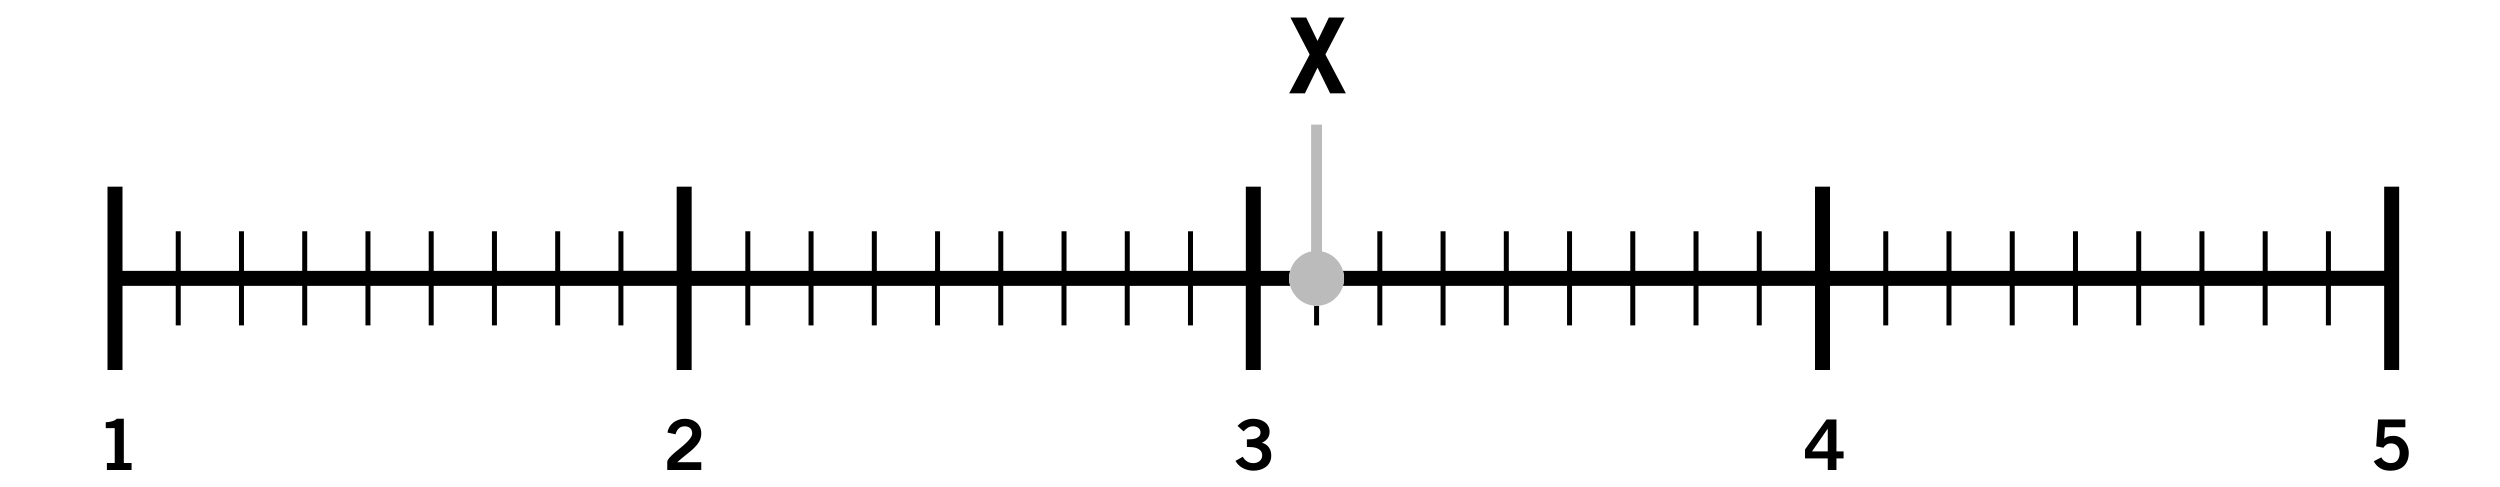 <?xml version="1.0" encoding="utf-8"?>
<!-- Generator: Adobe Illustrator 21.1.0, SVG Export Plug-In . SVG Version: 6.00 Build 0)  -->
<svg version="1.1" id="Layer_1" xmlns="http://www.w3.org/2000/svg" xmlns:xlink="http://www.w3.org/1999/xlink" x="0px" y="0px"
	 viewBox="0 0 500 97.333" style="enable-background:new 0 0 500 97.333;" xml:space="preserve">
<style type="text/css">
	.st0{fill:none;}
	.st1{fill:#BBBBBB;}
</style>
<g>
	<polygon class="st0" points="362.402,90.276 365.553,90.276 365.553,85.767 365.523,85.767 	"/>
	<path d="M258.032,54.167h-5.866V37.333h-3v16.833h-10.564V46.25h-1v7.917h-11.648
		V46.25h-1v7.917h-11.648V46.25h-1v7.917h-11.648V46.25h-1v7.917h-11.648V46.25h-1
		v7.917h-11.648V46.25h-1v7.917h-11.648V46.25h-1v7.917h-11.648V46.25h-1v7.917
		h-10.731V37.333h-3v16.833h-10.648V46.25h-1v7.917h-11.648V46.25h-1v7.917H99.389
		V46.25h-1v7.917H86.741V46.25h-1v7.917H74.093V46.25h-1v7.917H61.444V46.25h-1v7.917
		H48.796V46.25h-1v7.917H36.148V46.25h-1v7.917H24.5V37.333h-3v36.667h3v-16.833h10.648
		v7.917h1v-7.917h11.648v7.917h1v-7.917h11.648v7.917h1v-7.917h11.648v7.917h1v-7.917
		h11.648v7.917h1v-7.917h11.648v7.917h1v-7.917h11.648v7.917h1v-7.917h11.648v7.917h1
		v-7.917h10.648v16.833h3v-16.833h10.731v7.917h1v-7.917h11.648v7.917h1v-7.917h11.648
		v7.917h1v-7.917h11.648v7.917h1v-7.917h11.648v7.917h1v-7.917h11.648v7.917h1v-7.917
		h11.648v7.917h1v-7.917h11.648v7.917h1v-7.917h10.564v16.833h3v-16.833h5.866
		c-0.135-0.477-0.213-0.979-0.213-1.5S257.897,54.644,258.032,54.167z"/>
	<path d="M476.833,57.167v16.833h3V37.333h-3v16.833h-10.647V46.25h-1v7.917h-11.648V46.25
		h-1v7.917h-11.648V46.25h-1v7.917h-11.647V46.25h-1v7.917h-11.648V46.25h-1v7.917
		h-11.648V46.25h-1v7.917h-11.648V46.25h-1v7.917h-11.647V46.25h-1v7.917H366V37.333h-3
		v16.833h-10.648V46.25h-1v7.917h-11.647V46.25h-1v7.917h-11.648V46.25h-1v7.917
		h-11.648V46.25h-1v7.917h-11.648V46.25h-1v7.917h-11.647V46.25h-1v7.917h-11.648
		V46.25h-1v7.917h-6.866c0.135,0.477,0.213,0.979,0.213,1.5s-0.077,1.023-0.213,1.5
		h6.866v7.917h1v-7.917h11.648v7.917h1v-7.917h11.647v7.917h1v-7.917h11.648v7.917h1
		v-7.917h11.648v7.917h1v-7.917h11.648v7.917h1v-7.917h11.647v7.917h1v-7.917H363
		v16.833h3v-16.833h10.648v7.917h1v-7.917h11.647v7.917h1v-7.917h11.648v7.917h1v-7.917
		h11.648v7.917h1v-7.917h11.648v7.917h1v-7.917h11.647v7.917h1v-7.917h11.648v7.917h1
		v-7.917h11.648v7.917h1v-7.917H476.833z"/>
	<path d="M262.814,61.136v3.947h1v-3.947c-0.165,0.015-0.331,0.025-0.5,0.025
		C263.146,61.162,262.979,61.151,262.814,61.136z"/>
	<path d="M24.765,83.752h-1.414c-0.233,0.224-0.542,0.392-0.924,0.504
		c-0.383,0.112-0.808,0.178-1.274,0.196v1.176h1.792v6.972h-1.568v1.4h4.942
		v-1.4h-1.554V83.752z"/>
	<path d="M138.805,89.611c0.443-0.425,0.795-0.868,1.057-1.33
		s0.392-1.001,0.392-1.617c0-0.476-0.089-0.894-0.266-1.253
		s-0.415-0.663-0.714-0.91s-0.646-0.434-1.043-0.56
		c-0.397-0.126-0.819-0.189-1.267-0.189c-0.448,0-0.873,0.07-1.274,0.21
		s-0.756,0.334-1.064,0.581s-0.56,0.539-0.756,0.875
		c-0.196,0.336-0.322,0.7-0.378,1.092l1.624,0.351
		c0.112-0.467,0.317-0.85,0.616-1.148s0.7-0.448,1.204-0.448
		c0.467,0,0.833,0.122,1.099,0.364c0.266,0.243,0.399,0.588,0.399,1.036
		c0,0.308-0.117,0.625-0.35,0.952c-0.233,0.326-0.525,0.655-0.875,0.986
		c-0.35,0.332-0.733,0.663-1.148,0.994c-0.416,0.332-0.808,0.656-1.176,0.974
		c-0.369,0.317-0.688,0.625-0.959,0.924c-0.271,0.299-0.429,0.579-0.476,0.84
		v1.666h6.804v-1.568h-4.788c0.625-0.568,1.228-1.075,1.806-1.519
		S138.362,90.036,138.805,89.611z"/>
	<path d="M252.393,88.54c0.485-0.215,0.86-0.506,1.127-0.875
		c0.266-0.368,0.398-0.805,0.398-1.309c0-0.43-0.086-0.806-0.259-1.128
		c-0.173-0.321-0.411-0.592-0.714-0.812c-0.304-0.219-0.658-0.385-1.064-0.497
		c-0.405-0.112-0.838-0.168-1.295-0.168c-0.523,0-1.043,0.107-1.561,0.322
		s-1.024,0.583-1.519,1.105l1.204,1.093c0.252-0.271,0.53-0.507,0.833-0.707
		c0.303-0.201,0.669-0.302,1.099-0.302c0.42,0,0.768,0.11,1.043,0.329
		c0.274,0.22,0.413,0.511,0.413,0.875c0,0.299-0.073,0.542-0.218,0.729
		s-0.341,0.331-0.588,0.434s-0.534,0.171-0.861,0.203
		c-0.327,0.033-0.677,0.049-1.05,0.049v1.512c0.308,0,0.639,0.013,0.994,0.035
		c0.354,0.023,0.684,0.091,0.987,0.203c0.303,0.112,0.558,0.282,0.763,0.511
		c0.205,0.229,0.309,0.549,0.309,0.959c0,0.243-0.049,0.46-0.147,0.651
		c-0.098,0.191-0.229,0.353-0.392,0.483c-0.164,0.131-0.351,0.229-0.561,0.294
		s-0.427,0.098-0.651,0.098c-0.485,0-0.901-0.107-1.246-0.322
		c-0.345-0.214-0.639-0.531-0.882-0.952l-1.456,0.826
		c0.177,0.327,0.394,0.611,0.651,0.854c0.257,0.242,0.543,0.445,0.861,0.608
		c0.317,0.164,0.651,0.287,1.001,0.371c0.35,0.084,0.703,0.126,1.057,0.126
		c0.448,0,0.887-0.058,1.316-0.175c0.429-0.116,0.812-0.299,1.147-0.546
		c0.337-0.247,0.607-0.562,0.812-0.945c0.205-0.382,0.308-0.84,0.308-1.372
		c0-0.634-0.158-1.173-0.476-1.616S252.999,88.726,252.393,88.54z"/>
	<path d="M367.288,83.891h-1.974l-4.312,6.007v1.777h4.551v2.324h1.735v-2.324h1.428
		v-1.399h-1.428V83.891z M365.553,90.276h-3.15l3.121-4.509h0.029V90.276z"/>
	<path d="M481.538,89.309c-0.145-0.4-0.35-0.76-0.616-1.077
		c-0.266-0.317-0.583-0.574-0.951-0.771c-0.369-0.196-0.782-0.294-1.239-0.294
		c-0.271,0-0.507,0.014-0.707,0.042c-0.201,0.028-0.376,0.07-0.525,0.126
		s-0.275,0.119-0.378,0.189c-0.103,0.069-0.196,0.146-0.28,0.23l0.141-2.296
		h4.088v-1.568h-5.46l-0.378,5.376l1.456,0.28
		c0.14-0.252,0.341-0.459,0.602-0.623c0.262-0.163,0.569-0.245,0.924-0.245
		c0.262,0,0.5,0.047,0.715,0.141c0.214,0.093,0.396,0.224,0.546,0.392
		c0.148,0.168,0.264,0.364,0.343,0.588c0.079,0.225,0.119,0.467,0.119,0.729
		c0,0.635-0.152,1.146-0.455,1.532c-0.304,0.388-0.777,0.572-1.421,0.554
		c-0.346-0.01-0.691-0.114-1.036-0.315c-0.346-0.2-0.598-0.478-0.756-0.833
		l-1.513,0.784c0.28,0.569,0.695,1.026,1.246,1.372s1.228,0.518,2.03,0.518
		c0.606,0,1.144-0.084,1.61-0.252c0.466-0.168,0.855-0.408,1.169-0.721
		c0.312-0.312,0.548-0.693,0.707-1.141c0.158-0.448,0.237-0.947,0.237-1.498
		C481.755,90.117,481.683,89.711,481.538,89.309z"/>
	<polygon points="260.985,18.667 263.505,13.522 266.025,18.667 269.175,18.667 
		265.08,10.897 268.923,3.505 265.773,3.505 263.505,8.188 261.237,3.505 
		258.087,3.505 261.93,10.897 257.835,18.667 	"/>
	<path class="st1" d="M268.597,54.167c-0.556-1.962-2.17-3.478-4.19-3.886V24.917h-2.185
		v25.364c-2.02,0.408-3.634,1.924-4.19,3.886c-0.135,0.477-0.213,0.979-0.213,1.5
		s0.077,1.023,0.213,1.5c0.61,2.15,2.491,3.763,4.782,3.97
		c0.165,0.015,0.331,0.025,0.5,0.025c0.169,0,0.335-0.01,0.5-0.025
		c2.292-0.207,4.173-1.82,4.783-3.97c0.135-0.477,0.213-0.979,0.213-1.5
		S268.733,54.644,268.597,54.167z"/>
</g>
</svg>
